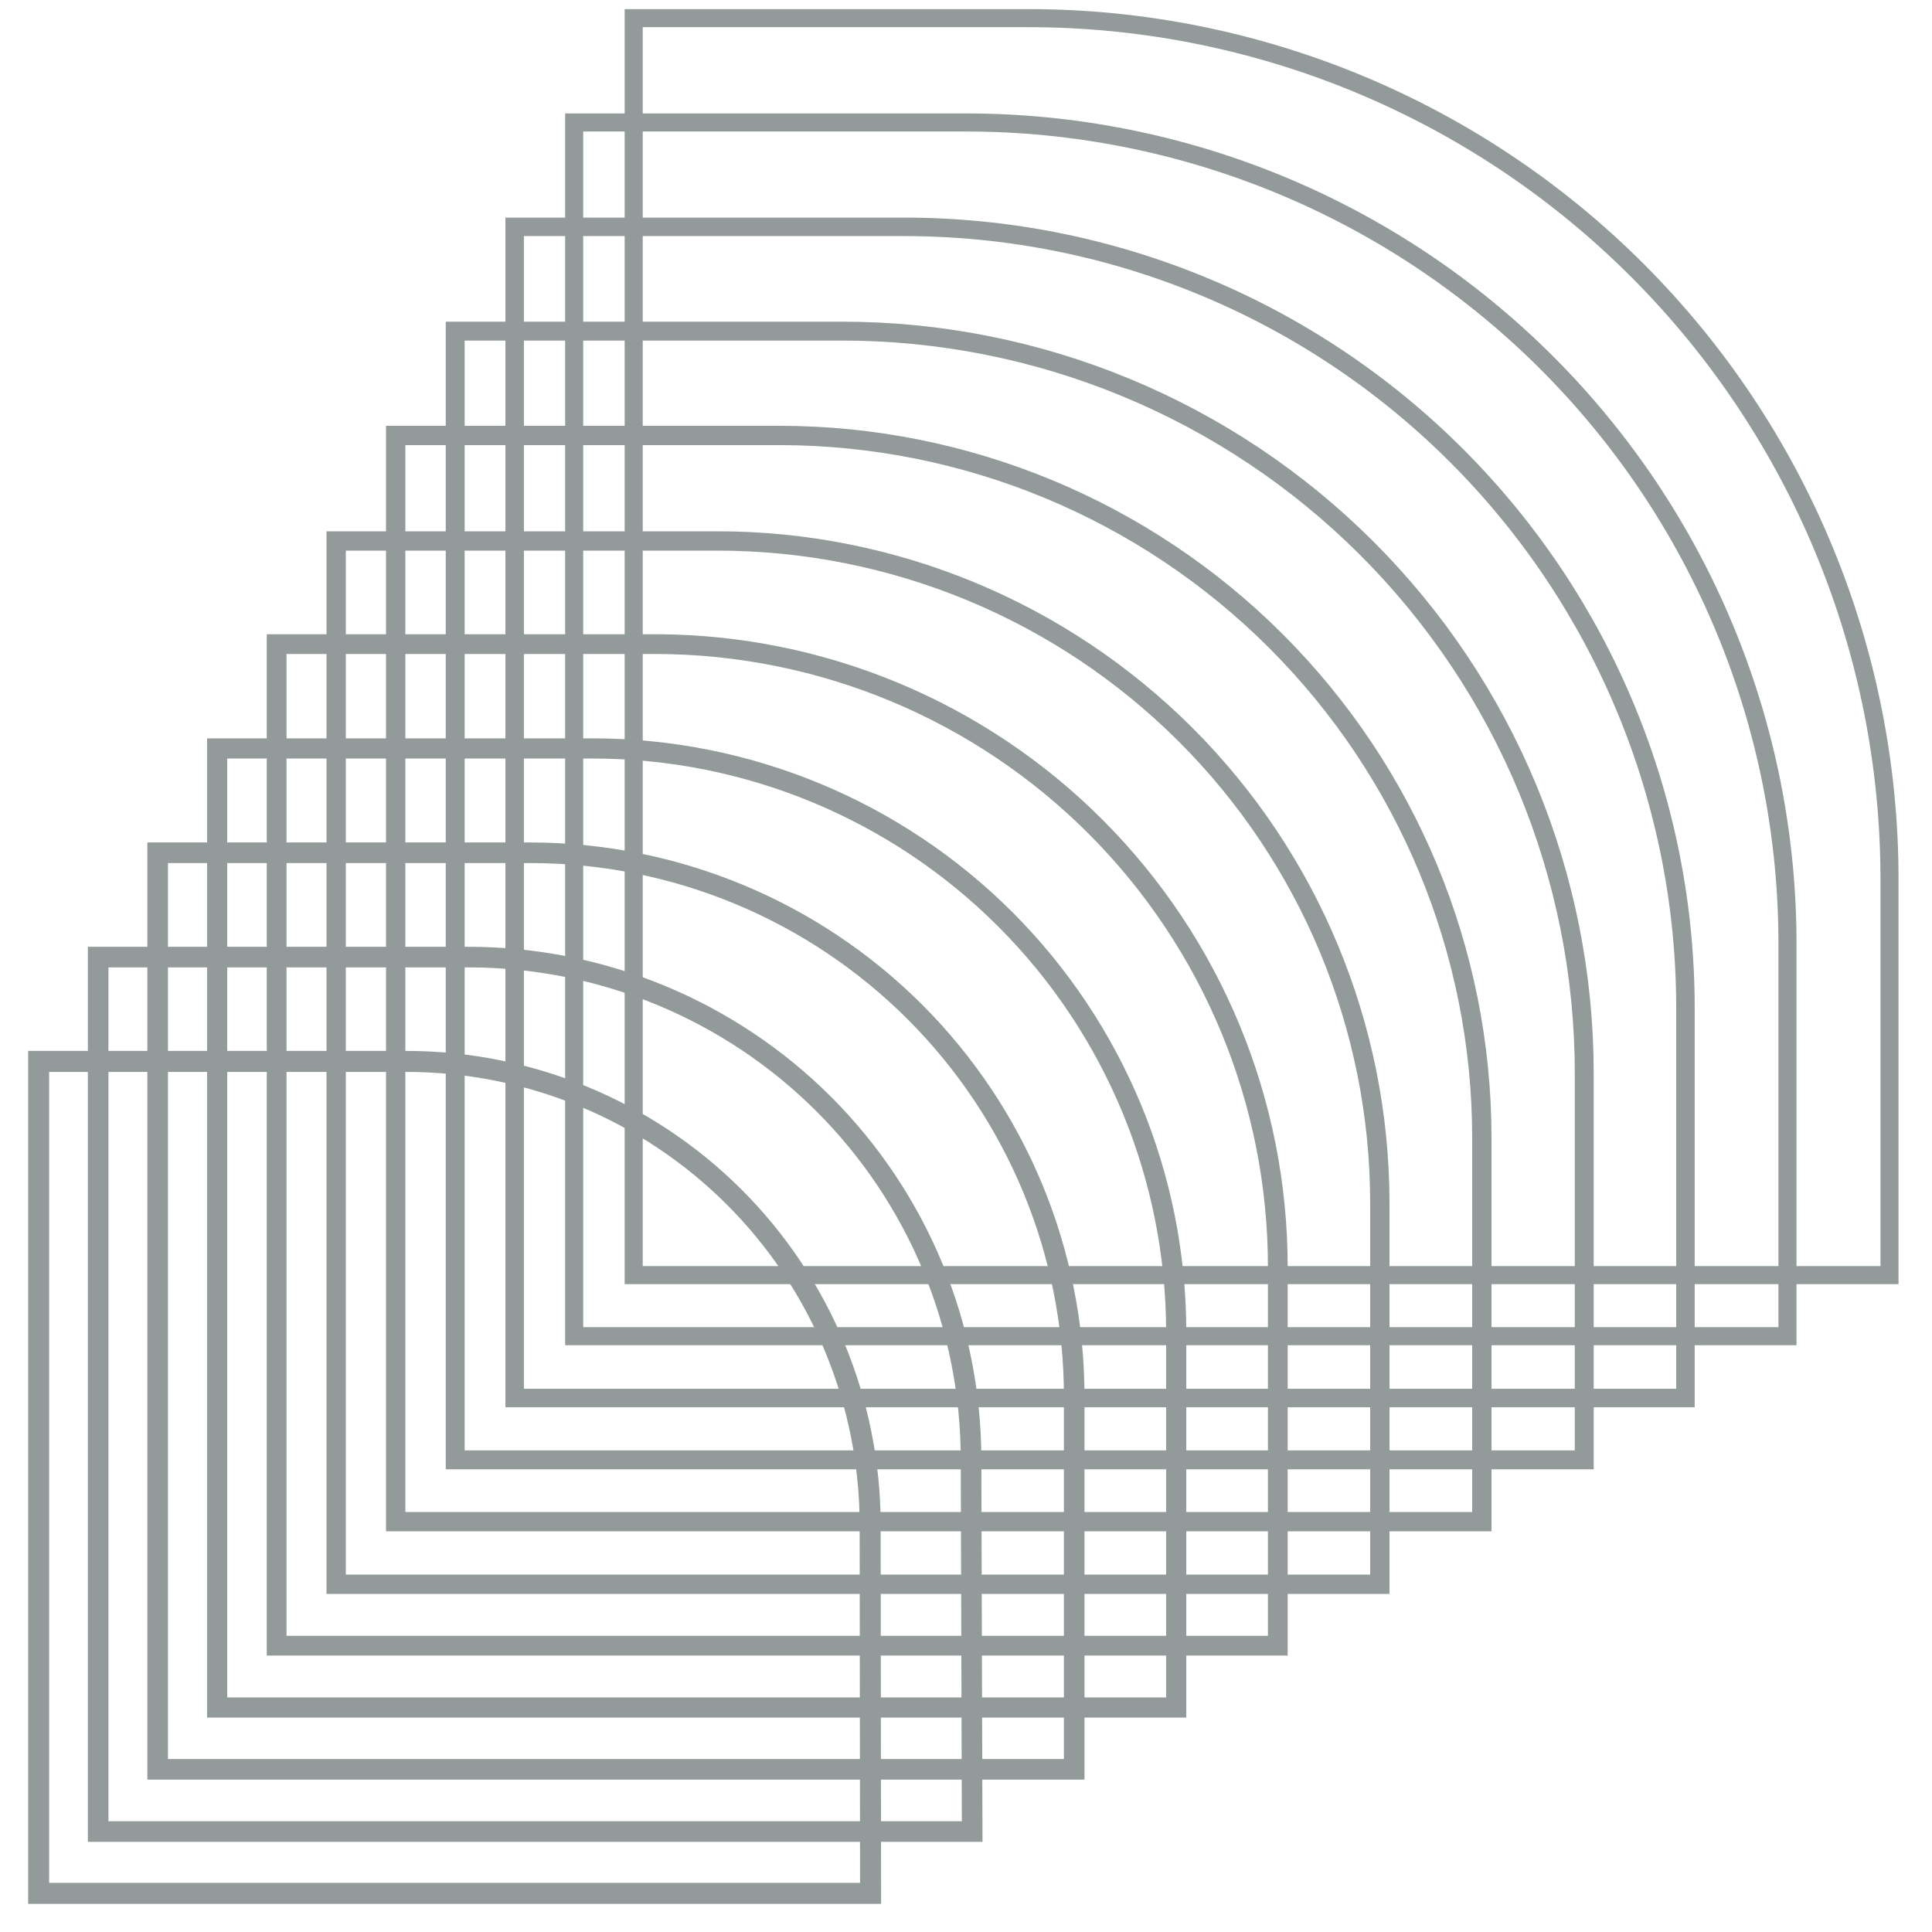 <svg width="46" xmlns="http://www.w3.org/2000/svg" height="46" fill="none"><g style="fill: rgb(0, 0, 0);"><g class="fills"><path d="M44.988,30.360L15.088,30.360L15.088,0.432L24.490,0.432C29.927,0.432,35.140,2.592,38.984,6.436C42.828,10.280,44.988,15.494,44.988,20.930L44.988,30.360ZZ" fill="none" class="stroke" style="fill: none;"/></g><g fill="none" class="strokes" stroke-miterlimit="10"><path d="M44.988,30.360L15.088,30.360L15.088,0.432L24.490,0.432C29.927,0.432,35.140,2.592,38.984,6.436C42.828,10.280,44.988,15.494,44.988,20.930L44.988,30.360ZZ" style="fill: none; stroke-width: 0.43; stroke: rgb(146, 154, 154); stroke-opacity: 1;" class="stroke-shape"/></g><g class="fills"><path d="M42.559,31.814L13.671,31.814L13.671,2.916L23.000,2.916C25.568,2.915,28.111,3.420,30.484,4.402C32.857,5.384,35.014,6.824,36.830,8.639C38.646,10.455,40.087,12.610,41.070,14.983C42.053,17.355,42.559,19.898,42.559,22.466L42.559,31.814ZZ" fill="none" class="stroke" style="fill: none;"/></g><g fill="none" class="strokes" stroke-miterlimit="10"><path d="M42.559,31.814L13.671,31.814L13.671,2.916L23.000,2.916C25.568,2.915,28.111,3.420,30.484,4.402C32.857,5.384,35.014,6.824,36.830,8.639C38.646,10.455,40.087,12.610,41.070,14.983C42.053,17.355,42.559,19.898,42.559,22.466L42.559,31.814ZZ" style="fill: none; stroke-width: 0.43; stroke: rgb(146, 154, 154); stroke-opacity: 1;" class="stroke-shape"/></g><g class="fills"><path d="M40.130,33.286L12.254,33.286L12.254,5.401L21.528,5.401C23.971,5.401,26.390,5.882,28.647,6.817C30.904,7.751,32.954,9.122,34.682,10.849C36.409,12.576,37.780,14.627,38.714,16.884C39.649,19.141,40.130,21.560,40.130,24.003L40.130,33.286ZZ" fill="none" class="stroke" style="fill: none;"/></g><g fill="none" class="strokes" stroke-miterlimit="10"><path d="M40.130,33.286L12.254,33.286L12.254,5.401L21.528,5.401C23.971,5.401,26.390,5.882,28.647,6.817C30.904,7.751,32.954,9.122,34.682,10.849C36.409,12.576,37.780,14.627,38.714,16.884C39.649,19.141,40.130,21.560,40.130,24.003L40.130,33.286ZZ" style="fill: none; stroke-width: 0.44; stroke: rgb(146, 154, 154); stroke-opacity: 1;" class="stroke-shape"/></g><g class="fills"><path d="M37.720,34.758L10.838,34.758L10.838,7.884L20.038,7.884C22.359,7.882,24.658,8.337,26.803,9.224C28.948,10.110,30.898,11.411,32.540,13.052C34.182,14.692,35.485,16.640,36.374,18.784C37.262,20.929,37.720,23.227,37.720,25.548L37.720,34.758ZZ" fill="none" class="stroke" style="fill: none;"/></g><g fill="none" class="strokes" stroke-miterlimit="10"><path d="M37.720,34.758L10.838,34.758L10.838,7.884L20.038,7.884C22.359,7.882,24.658,8.337,26.803,9.224C28.948,10.110,30.898,11.411,32.540,13.052C34.182,14.692,35.485,16.640,36.374,18.784C37.262,20.929,37.720,23.227,37.720,25.548L37.720,34.758ZZ" style="fill: none; stroke-width: 0.45; stroke: rgb(146, 154, 154); stroke-opacity: 1;" class="stroke-shape"/></g><g class="fills"><path d="M35.282,36.230L9.421,36.230L9.421,10.368L18.566,10.368C22.998,10.371,27.249,12.133,30.383,15.267C33.518,18.402,35.280,22.652,35.282,27.085L35.282,36.230ZZ" fill="none" class="stroke" style="fill: none;"/></g><g fill="none" class="strokes" stroke-miterlimit="10"><path d="M35.282,36.230L9.421,36.230L9.421,10.368L18.566,10.368C22.998,10.371,27.249,12.133,30.383,15.267C33.518,18.402,35.280,22.652,35.282,27.085L35.282,36.230ZZ" style="fill: none; stroke-width: 0.46; stroke: rgb(146, 154, 154); stroke-opacity: 1;" class="stroke-shape"/></g><g class="fills"><path d="M32.853,37.720L8.004,37.720L8.004,12.880L17.084,12.880C21.262,12.880,25.268,14.538,28.225,17.489C31.181,20.440,32.846,24.444,32.853,28.621L32.853,37.720ZZ" fill="none" class="stroke" style="fill: none;"/></g><g fill="none" class="strokes" stroke-miterlimit="10"><path d="M32.853,37.720L8.004,37.720L8.004,12.880L17.084,12.880C21.262,12.880,25.268,14.538,28.225,17.489C31.181,20.440,32.846,24.444,32.853,28.621L32.853,37.720ZZ" style="fill: none; stroke-width: 0.46; stroke: rgb(146, 154, 154); stroke-opacity: 1;" class="stroke-shape"/></g><g class="fills"><path d="M30.424,39.183L6.587,39.183L6.587,15.336L15.640,15.336C19.565,15.349,23.326,16.916,26.097,19.696C28.868,22.476,30.424,26.241,30.424,30.167L30.424,39.183ZZ" fill="none" class="stroke" style="fill: none;"/></g><g fill="none" class="strokes" stroke-miterlimit="10"><path d="M30.424,39.183L6.587,39.183L6.587,15.336L15.640,15.336C19.565,15.349,23.326,16.916,26.097,19.696C28.868,22.476,30.424,26.241,30.424,30.167L30.424,39.183ZZ" style="fill: none; stroke-width: 0.47; stroke: rgb(146, 154, 154); stroke-opacity: 1;" class="stroke-shape"/></g><g class="fills"><path d="M28.005,40.655L5.170,40.655L5.170,17.820L14.122,17.820C17.803,17.823,21.333,19.286,23.936,21.889C26.539,24.492,28.002,28.022,28.005,31.703L28.005,40.655ZZ" fill="none" class="stroke" style="fill: none;"/></g><g fill="none" class="strokes" stroke-miterlimit="10"><path d="M28.005,40.655L5.170,40.655L5.170,17.820L14.122,17.820C17.803,17.823,21.333,19.286,23.936,21.889C26.539,24.492,28.002,28.022,28.005,31.703L28.005,40.655ZZ" style="fill: none; stroke-width: 0.48; stroke: rgb(146, 154, 154); stroke-opacity: 1;" class="stroke-shape"/></g><g class="fills"><path d="M25.576,42.127L3.754,42.127L3.754,20.304L12.641,20.304C16.072,20.307,19.362,21.672,21.788,24.099C24.213,26.526,25.576,29.817,25.576,33.249L25.576,42.127ZZ" fill="none" class="stroke" style="fill: none;"/></g><g fill="none" class="strokes" stroke-miterlimit="10"><path d="M25.576,42.127L3.754,42.127L3.754,20.304L12.641,20.304C16.072,20.307,19.362,21.672,21.788,24.099C24.213,26.526,25.576,29.817,25.576,33.249L25.576,42.127ZZ" style="fill: none; stroke-width: 0.49; stroke: rgb(146, 154, 154); stroke-opacity: 1;" class="stroke-shape"/></g><g class="fills"><path d="M23.147,43.608L2.337,43.608L2.337,22.788L11.160,22.788C12.730,22.788,14.285,23.098,15.737,23.699C17.188,24.300,18.506,25.181,19.617,26.291C20.727,27.402,21.608,28.720,22.209,30.171C22.810,31.623,23.120,33.178,23.120,34.748L23.147,43.608ZZ" fill="none" class="stroke" style="fill: none;"/></g><g fill="none" class="strokes" stroke-miterlimit="10"><path d="M23.147,43.608L2.337,43.608L2.337,22.788L11.160,22.788C12.730,22.788,14.285,23.098,15.737,23.699C17.188,24.300,18.506,25.181,19.617,26.291C20.727,27.402,21.608,28.720,22.209,30.171C22.810,31.623,23.120,33.178,23.120,34.748L23.147,43.608ZZ" style="fill: none; stroke-width: 0.49; stroke: rgb(146, 154, 154); stroke-opacity: 1;" class="stroke-shape"/></g><g class="fills"><path d="M20.728,45.080L0.920,45.080L0.920,25.272L9.678,25.272C12.606,25.272,15.414,26.436,17.485,28.506C19.555,30.576,20.718,33.384,20.718,36.312L20.728,45.080ZZ" fill="none" class="stroke" style="fill: none;"/></g><g fill="none" class="strokes" stroke-miterlimit="10"><path d="M20.728,45.080L0.920,45.080L0.920,25.272L9.678,25.272C12.606,25.272,15.414,26.436,17.485,28.506C19.555,30.576,20.718,33.384,20.718,36.312L20.728,45.080ZZ" style="fill: none; stroke-width: 0.5; stroke: rgb(146, 154, 154); stroke-opacity: 1;" class="stroke-shape"/></g></g></svg>